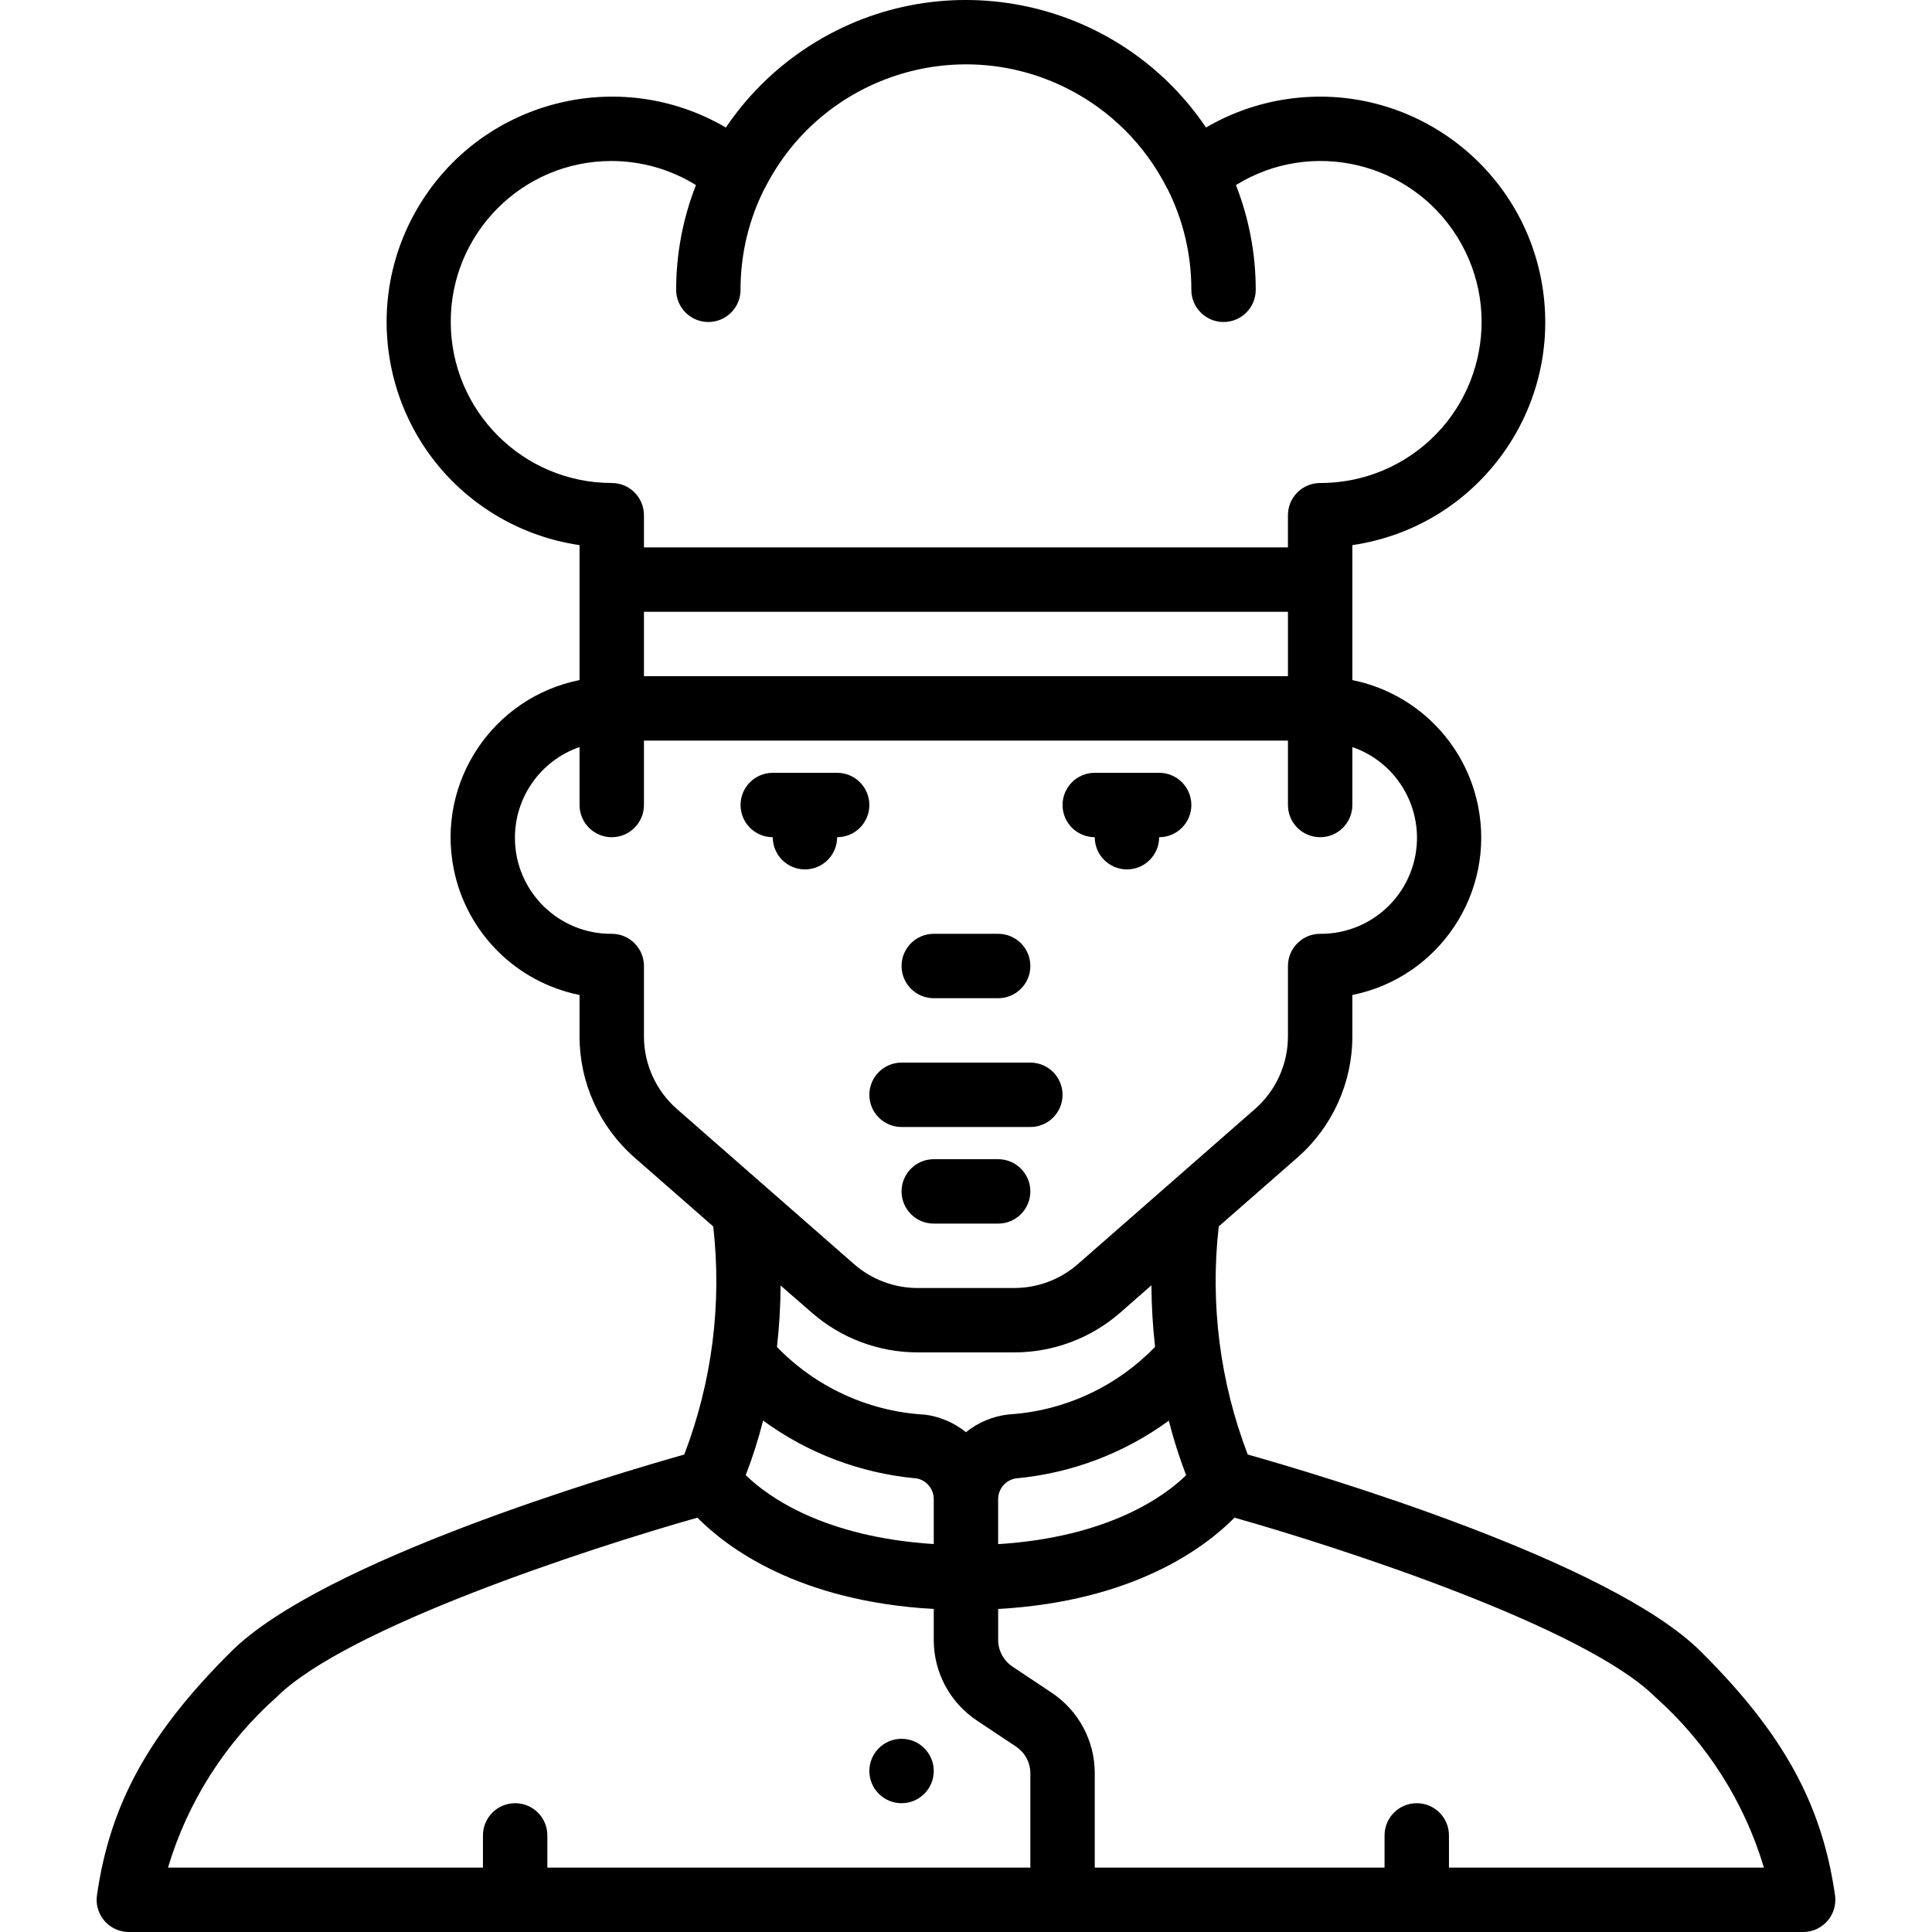 <svg xmlns="http://www.w3.org/2000/svg" id="Capa_1" enable-background="new 0 0 512.002 512.002" height="512" viewBox="0 0 512.002 512.002" width="512"><g><path d="m238.922 298.669h34.133c4.713 0 8.533-3.821 8.533-8.533 0-4.713-3.82-8.533-8.533-8.533h-34.133c-4.713 0-8.533 3.821-8.533 8.533-.001 4.712 3.82 8.533 8.533 8.533z"/><path d="m264.522 307.202h-17.067c-4.713 0-8.533 3.821-8.533 8.533 0 4.713 3.821 8.533 8.533 8.533h17.067c4.713 0 8.533-3.821 8.533-8.533s-3.821-8.533-8.533-8.533z"/><path d="m230.388 213.336c0-4.713-3.821-8.533-8.533-8.533h-17.067c-4.713 0-8.533 3.821-8.533 8.533s3.821 8.533 8.533 8.533c0 4.713 3.821 8.533 8.533 8.533 4.713 0 8.533-3.821 8.533-8.533 4.714 0 8.534-3.821 8.534-8.533z"/><path d="m290.122 221.869c0 4.713 3.821 8.533 8.533 8.533 4.713 0 8.533-3.821 8.533-8.533 4.713 0 8.533-3.821 8.533-8.533s-3.82-8.533-8.533-8.533h-17.067c-4.713 0-8.533 3.821-8.533 8.533s3.821 8.533 8.534 8.533z"/><path d="m247.455 264.536h17.067c4.713 0 8.533-3.821 8.533-8.533 0-4.713-3.821-8.533-8.533-8.533h-17.067c-4.713 0-8.533 3.821-8.533 8.533s3.82 8.533 8.533 8.533z"/><path d="m330.663 385.461c-7.372-19.242-10.006-39.976-7.68-60.45l20.855-18.253c9.252-8.106 14.555-19.81 14.549-32.111v-10.965c23.043-4.649 37.955-27.097 33.307-50.141-3.388-16.793-16.513-29.919-33.307-33.307v-35.772c32.645-4.758 55.252-35.079 50.493-67.724-4.758-32.645-35.079-55.252-67.724-50.493-7.6 1.108-14.915 3.671-21.545 7.549-23.756-35.139-71.499-44.367-106.638-20.611-8.123 5.492-15.119 12.488-20.611 20.611-28.476-16.657-65.063-7.076-81.72 21.4s-7.076 65.063 21.4 81.72c6.63 3.878 13.945 6.441 21.545 7.549v35.763c-23.046 4.637-37.969 27.078-33.332 50.124 3.382 16.81 16.522 29.95 33.332 33.332v10.974c.001 12.305 5.314 24.01 14.575 32.111l20.855 18.253c2.33 20.474-.305 41.209-7.68 60.45-18.987 5.367-95.949 28.203-120.09 52.224-21.786 21.666-32.085 40.371-35.55 64.572-.665 4.666 2.579 8.987 7.245 9.651.39.056.784.084 1.178.085h443.733c4.713.001 8.534-3.819 8.534-8.532 0-.406-.029-.811-.086-1.213-3.465-24.201-13.764-42.906-35.55-64.572-24.096-24.021-101.101-46.856-120.088-52.224zm-16.324 5.487c-5.692 5.581-20.599 16.418-49.818 18.27v-11.776c-.068-2.783 1.922-5.191 4.668-5.649 14.656-1.333 28.674-6.621 40.559-15.3 1.238 4.907 2.771 9.734 4.591 14.455zm-112.111-14.481c11.826 8.646 25.769 13.932 40.354 15.3h.196c2.749.454 4.743 2.864 4.676 5.649v11.776c-29.269-1.852-44.177-12.723-49.826-18.261 1.823-4.724 3.359-9.554 4.6-14.464zm-31.573-214.331h170.667v17.067h-170.667zm-51.2-76.8c-.052-23.512 18.966-42.615 42.478-42.667 7.949-.018 15.744 2.191 22.503 6.375-3.469 8.844-5.249 18.259-5.248 27.759 0 4.713 3.821 8.533 8.533 8.533s8.533-3.82 8.533-8.533c-.026-9.293 2.14-18.462 6.323-26.761 0-.051.077-.077.102-.128 14.822-29.441 50.704-41.292 80.145-26.47 11.434 5.756 20.714 15.036 26.47 26.47 0 .051.077.077.102.128 4.183 8.299 6.349 17.467 6.323 26.761 0 4.713 3.821 8.533 8.533 8.533 4.713 0 8.533-3.82 8.533-8.533.001-9.5-1.779-18.915-5.248-27.759 20.044-12.39 46.337-6.186 58.727 13.858s6.186 46.337-13.858 58.727c-6.776 4.188-14.589 6.396-22.554 6.374-4.713 0-8.533 3.821-8.533 8.533v8.533h-170.664v-8.533c0-4.713-3.821-8.533-8.533-8.533-23.553-.029-42.639-19.115-42.667-42.667zm51.2 189.312v-18.645c0-4.713-3.821-8.533-8.533-8.533-14.053.118-25.541-11.179-25.659-25.232-.092-10.925 6.801-20.689 17.126-24.261v15.36c0 4.713 3.82 8.533 8.533 8.533s8.533-3.821 8.533-8.533v-17.067h170.667v17.067c0 4.713 3.82 8.533 8.533 8.533s8.533-3.821 8.533-8.533v-15.36c13.281 4.595 20.323 19.087 15.728 32.368-3.572 10.325-13.336 17.217-24.261 17.126-4.713 0-8.533 3.821-8.533 8.533v18.645c-.003 7.381-3.191 14.401-8.747 19.26l-46.933 41.097c-4.668 4.078-10.655 6.327-16.853 6.332h-25.6c-6.199 0-12.187-2.25-16.853-6.332l-46.933-41.097c-5.557-4.861-8.745-11.881-8.748-19.261zm44.467 73.207c7.771 6.795 17.743 10.543 28.066 10.547h25.6c10.334-.001 20.318-3.748 28.1-10.547l8.252-7.228c.031 5.446.353 10.887.964 16.299-10.25 10.628-24.114 17.022-38.852 17.92-4.123.472-8.029 2.102-11.264 4.702-3.147-2.534-6.933-4.149-10.94-4.668h-.282c-14.736-.914-28.598-7.306-38.861-17.92.611-5.406.933-10.841.964-16.282zm-141.867 101.931c18.594-18.492 82.569-39.364 111.565-47.59 7.68 7.799 26.607 22.187 62.635 24.201v8.209c-.011 8.571 4.269 16.579 11.401 21.333l10.402 6.929c2.363 1.576 3.786 4.225 3.797 7.066v25.003h-128v-8.533c0-4.713-3.821-8.533-8.533-8.533s-8.533 3.82-8.533 8.533v8.533h-83.465c5.203-17.425 15.151-33.058 28.731-45.151zm310.733 45.15v-8.533c0-4.713-3.82-8.533-8.533-8.533s-8.533 3.82-8.533 8.533v8.533h-76.8v-25.003c.011-8.571-4.269-16.579-11.401-21.333l-10.402-6.929c-2.363-1.576-3.786-4.225-3.797-7.066v-8.209c36.028-2.014 54.963-16.401 62.635-24.201 29.013 8.226 92.971 29.099 111.565 47.59 13.583 12.091 23.531 27.725 28.732 45.15h-83.466z"/><circle cx="238.922" cy="469.336" r="8.533"/></g></svg>